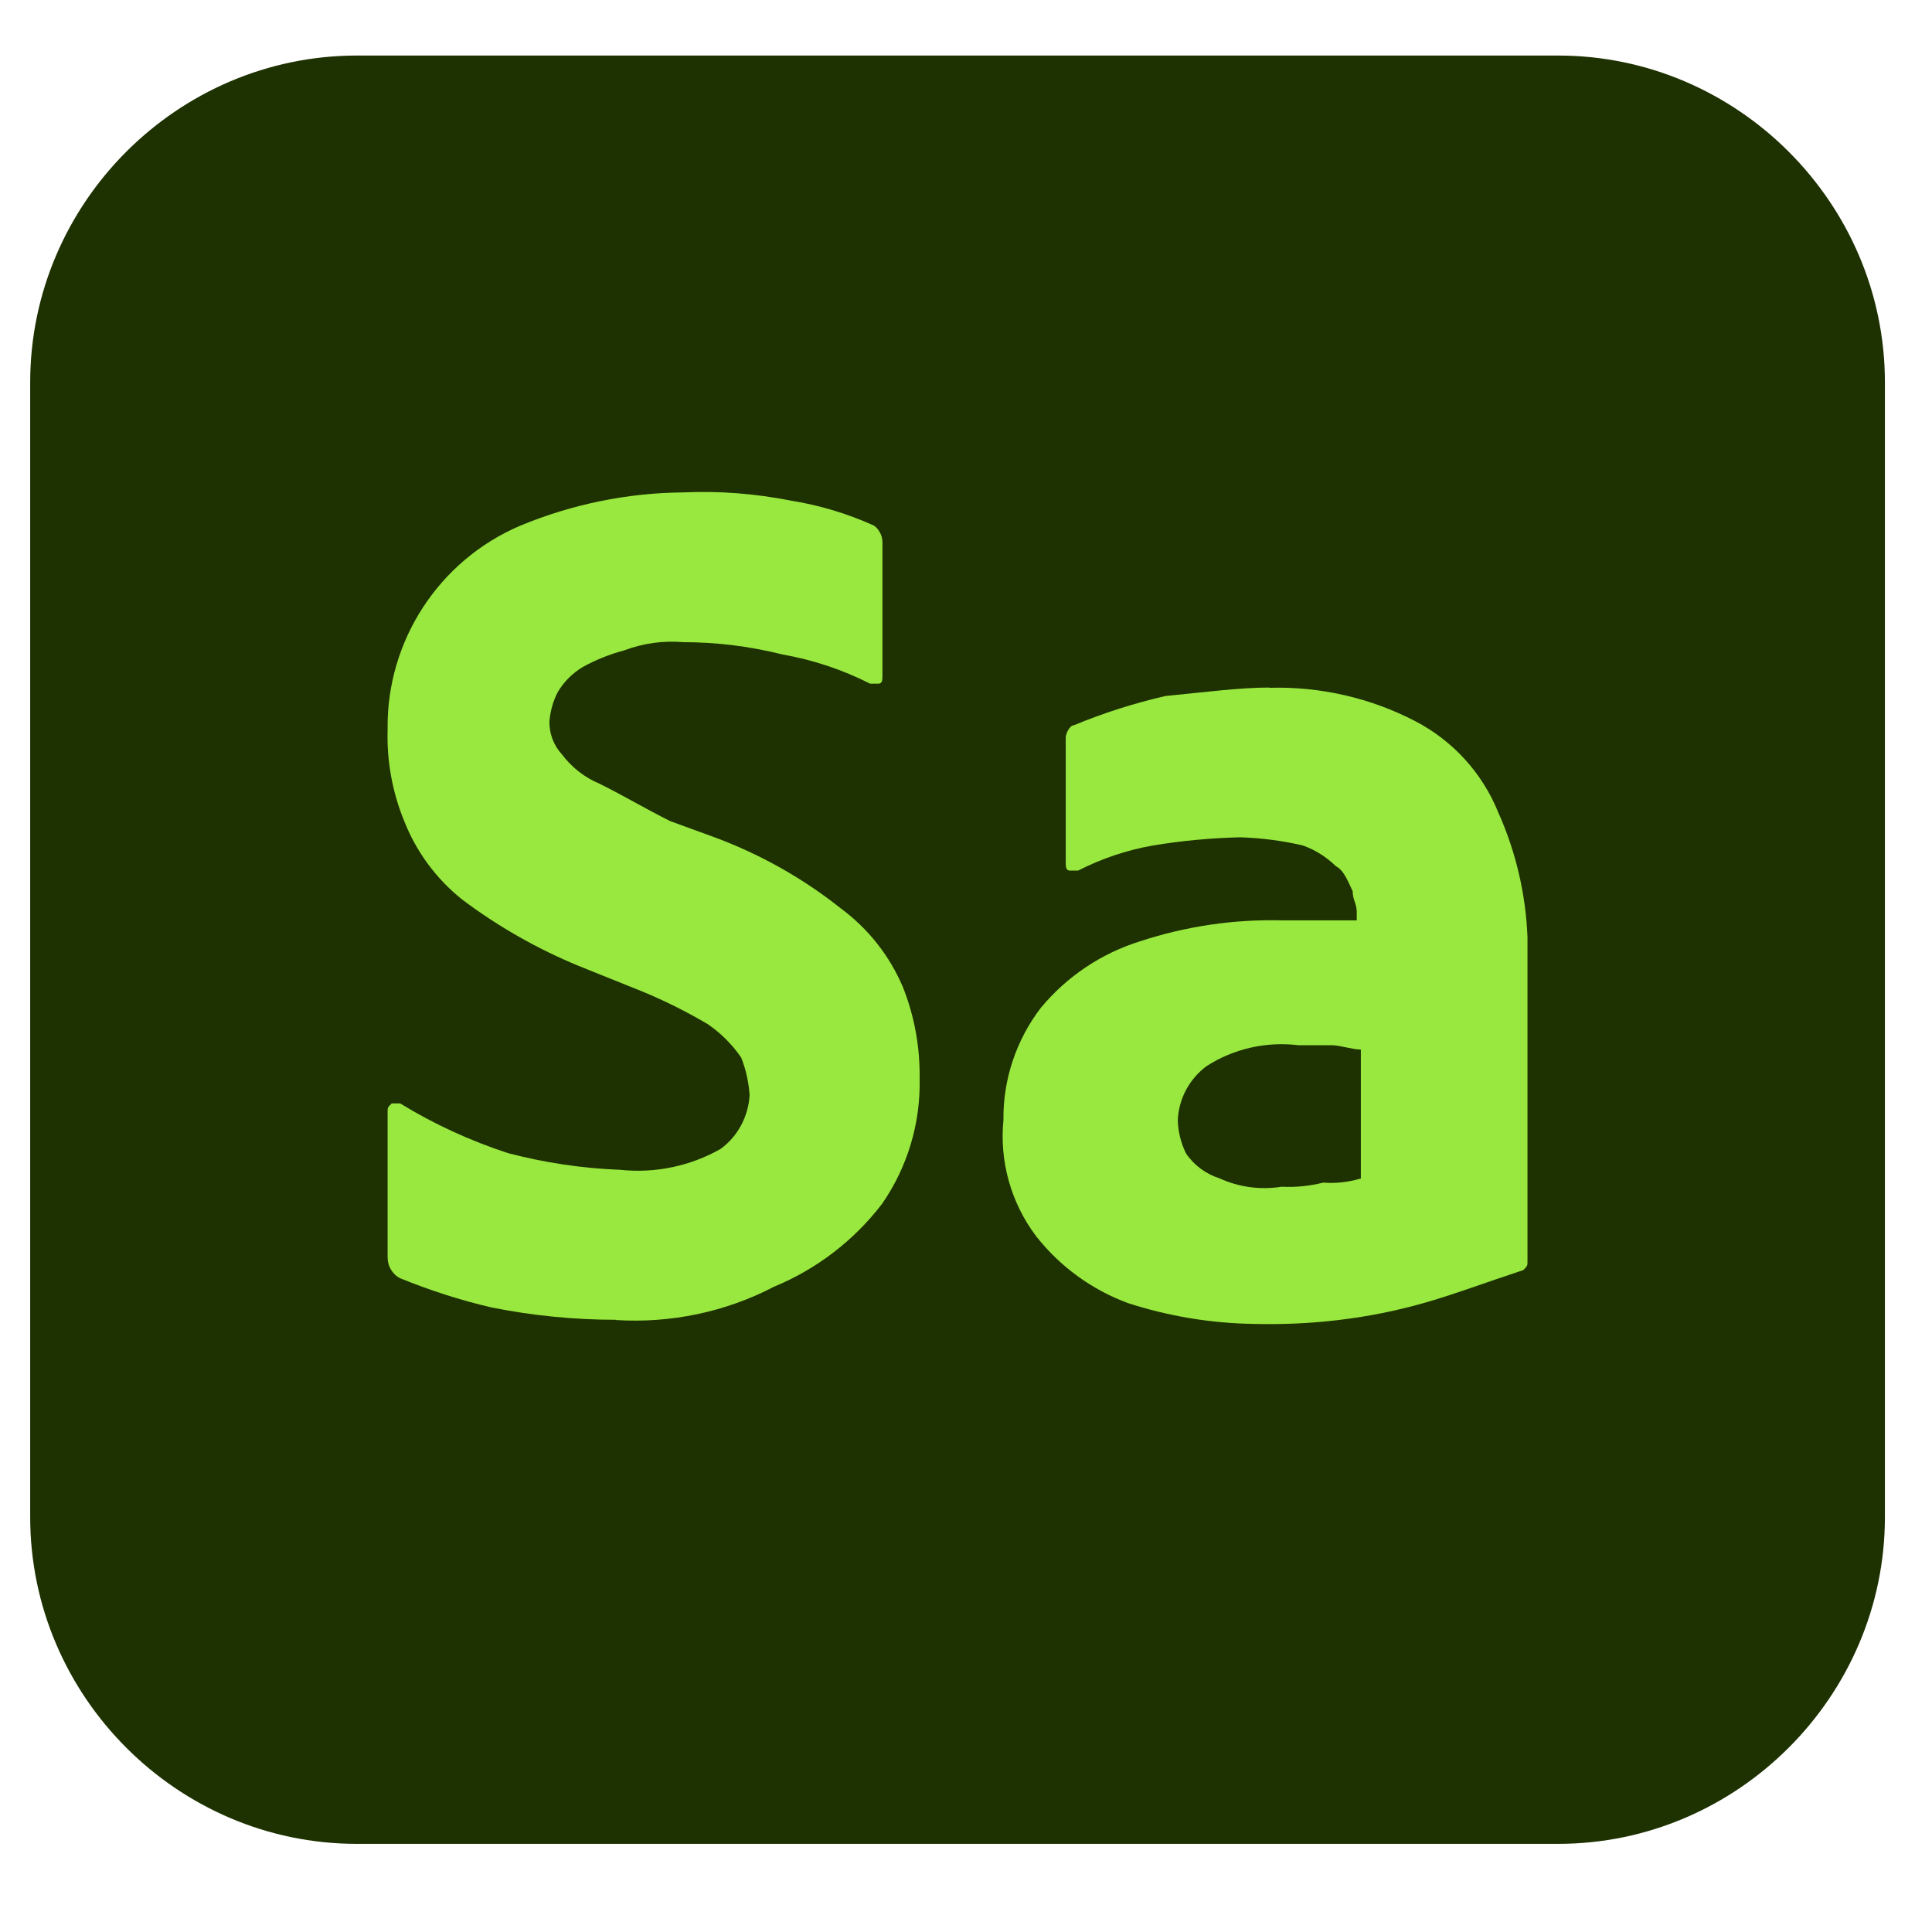 <?xml version="1.0" encoding="UTF-8" standalone="no"?><!DOCTYPE svg PUBLIC "-//W3C//DTD SVG 1.1//EN" "http://www.w3.org/Graphics/SVG/1.1/DTD/svg11.dtd"><svg width="100%" height="100%" viewBox="0 0 8 8" version="1.1" xmlns="http://www.w3.org/2000/svg" xmlns:xlink="http://www.w3.org/1999/xlink" xml:space="preserve" xmlns:serif="http://www.serif.com/" style="fill-rule:evenodd;clip-rule:evenodd;stroke-linejoin:round;stroke-miterlimit:2;"><rect id="sbsar" x="0.125" y="0.092" width="7.68" height="7.68" style="fill:none;"/><clipPath id="_clip1"><rect x="0.125" y="0.092" width="7.68" height="7.68"/></clipPath><g clip-path="url(#_clip1)"><g id="_3D_Substance_Surface-2"><g id="Outline_no_shadow-2"><path id="Path_367773" d="M1.485,0.23l4.959,0c0.003,-0 0.006,-0 0.008,-0c0.742,-0 1.353,0.611 1.353,1.353c-0,0.002 -0,0.005 -0,0.007l-0,4.684c-0,0.003 -0,0.005 -0,0.008c-0,0.742 -0.611,1.353 -1.353,1.353c-0.002,-0 -0.005,-0 -0.008,-0l-4.959,-0c-0.002,-0 -0.005,-0 -0.008,-0c-0.742,-0 -1.352,-0.611 -1.352,-1.353c-0,-0.003 -0,-0.005 -0,-0.008l-0,-4.684c-0,-0.002 -0,-0.005 -0,-0.007c-0,-0.742 0.61,-1.353 1.353,-1.353c0.002,-0 0.005,-0 0.007,0Z" style="fill:#1e3101;fill-rule:nonzero;"/></g></g><g id="Sa_copy"><g id="Group_307125"><path id="Path_367774" d="M2.552,5.465c-0.173,0 -0.346,-0.017 -0.516,-0.051c-0.13,-0.03 -0.256,-0.071 -0.379,-0.121c-0.032,-0.016 -0.052,-0.05 -0.052,-0.086l0,-0.604c0,-0.017 0,-0.017 0.017,-0.034l0.035,-0c0.14,0.086 0.291,0.155 0.447,0.206c0.153,0.04 0.308,0.063 0.465,0.069c0.144,0.015 0.288,-0.015 0.414,-0.086c0.072,-0.052 0.116,-0.135 0.121,-0.224c-0.004,-0.053 -0.015,-0.105 -0.035,-0.155c-0.037,-0.054 -0.084,-0.101 -0.138,-0.138c-0.088,-0.052 -0.18,-0.098 -0.275,-0.137l-0.259,-0.104c-0.172,-0.071 -0.334,-0.163 -0.483,-0.275c-0.108,-0.086 -0.191,-0.199 -0.241,-0.327c-0.049,-0.12 -0.072,-0.249 -0.068,-0.378c-0.005,-0.366 0.213,-0.701 0.551,-0.844c0.213,-0.088 0.441,-0.135 0.672,-0.137c0.15,-0.007 0.3,0.005 0.447,0.034c0.119,0.019 0.235,0.054 0.345,0.104c0.021,0.016 0.034,0.042 0.034,0.069l0,0.551c0,0.017 0,0.034 -0.017,0.034l-0.034,0c-0.114,-0.058 -0.237,-0.099 -0.363,-0.121c-0.135,-0.034 -0.274,-0.051 -0.413,-0.051c-0.082,-0.007 -0.165,0.005 -0.242,0.034c-0.06,0.016 -0.118,0.039 -0.172,0.069c-0.042,0.025 -0.078,0.061 -0.103,0.103c-0.02,0.038 -0.031,0.079 -0.035,0.121c-0.001,0.051 0.017,0.1 0.052,0.138c0.04,0.053 0.093,0.095 0.155,0.121c0.103,0.051 0.189,0.103 0.293,0.155l0.189,0.069c0.187,0.07 0.361,0.168 0.517,0.292c0.114,0.084 0.203,0.197 0.258,0.327c0.048,0.121 0.071,0.25 0.069,0.379c0.004,0.184 -0.05,0.365 -0.155,0.517c-0.116,0.152 -0.271,0.271 -0.448,0.344c-0.201,0.105 -0.428,0.152 -0.654,0.138l0.001,-0.001Z" style="fill:#99e83f;fill-rule:nonzero;"/><path id="Path_367775" d="M5.256,2.848c0.209,-0.006 0.417,0.041 0.604,0.138c0.156,0.081 0.278,0.215 0.344,0.378c0.073,0.163 0.114,0.339 0.121,0.517l-0,1.343c-0,0.017 -0,0.017 -0.017,0.035c-0.155,0.051 -0.293,0.103 -0.414,0.137c-0.113,0.032 -0.228,0.055 -0.344,0.069c-0.12,0.015 -0.241,0.02 -0.362,0.017c-0.176,-0.003 -0.35,-0.032 -0.517,-0.086c-0.149,-0.055 -0.28,-0.15 -0.379,-0.275c-0.105,-0.138 -0.154,-0.311 -0.137,-0.483c-0.002,-0.168 0.053,-0.332 0.155,-0.465c0.108,-0.13 0.251,-0.226 0.413,-0.276c0.189,-0.062 0.387,-0.091 0.585,-0.086l0.31,0l0,-0.035c0,-0.034 -0.017,-0.051 -0.017,-0.086c-0.017,-0.034 -0.034,-0.085 -0.069,-0.103c-0.039,-0.038 -0.086,-0.068 -0.137,-0.086c-0.085,-0.02 -0.172,-0.031 -0.259,-0.034c-0.121,0.003 -0.242,0.014 -0.362,0.034c-0.108,0.019 -0.212,0.054 -0.31,0.104l-0.034,-0c-0.017,-0 -0.017,-0.018 -0.017,-0.035l-0,-0.516c-0,-0.017 0.017,-0.051 0.034,-0.051c0.123,-0.051 0.249,-0.091 0.379,-0.121c0.172,-0.017 0.31,-0.035 0.43,-0.035l-0,0.001Zm0.379,2.032l-0,-0.534c-0.035,-0 -0.086,-0.018 -0.121,-0.018l-0.138,0c-0.132,-0.016 -0.267,0.014 -0.379,0.086c-0.072,0.053 -0.116,0.135 -0.12,0.224c0.001,0.048 0.013,0.095 0.034,0.138c0.033,0.049 0.082,0.085 0.138,0.103c0.081,0.037 0.17,0.049 0.258,0.035c0.058,0.003 0.116,-0.003 0.172,-0.017c0.053,0.004 0.105,-0.002 0.155,-0.017l0.001,-0Z" style="fill:#99e83f;fill-rule:nonzero;"/></g></g></g></svg>